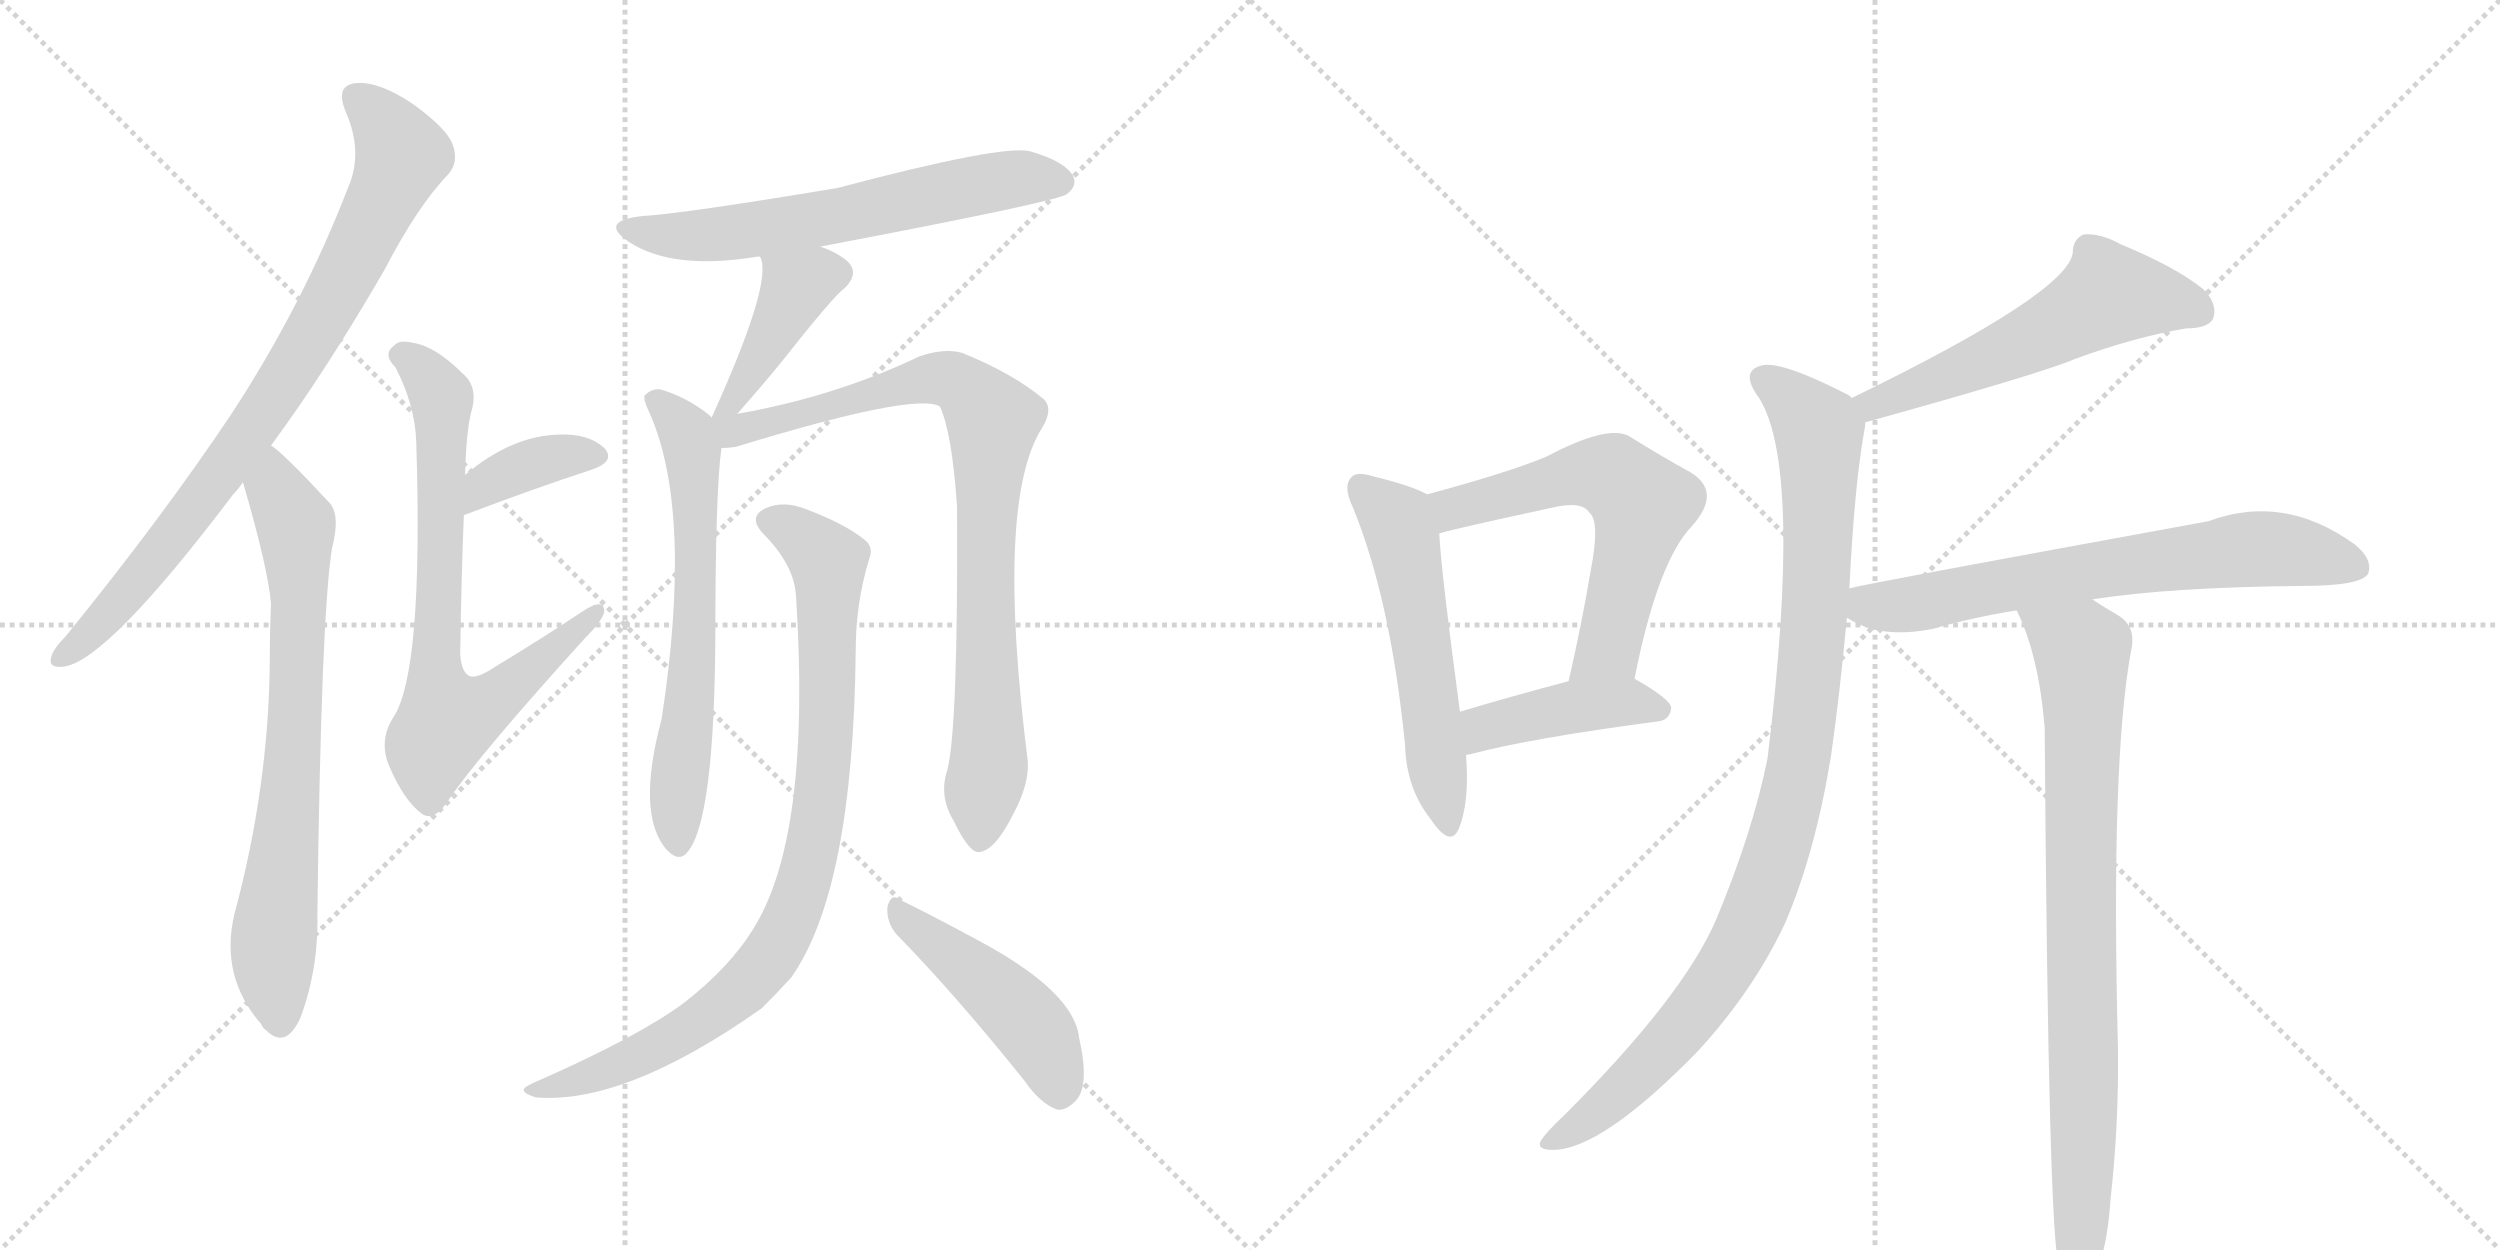 <svg version="1.1" viewBox="0 0 2048 1024" xmlns="http://www.w3.org/2000/svg">
  <g stroke="lightgray" stroke-dasharray="1,1" stroke-width="1" transform="scale(4, 4)">
    <line x1="0" y1="0" x2="256" y2="256"></line>
    <line x1="256" y1="0" x2="0" y2="256"></line>
    <line x1="128" y1="0" x2="128" y2="256"></line>
    <line x1="0" y1="128" x2="256" y2="128"></line>
    <line x1="256" y1="0" x2="512" y2="256"></line>
    <line x1="512" y1="0" x2="256" y2="256"></line>
    <line x1="384" y1="0" x2="384" y2="256"></line>
    <line x1="256" y1="128" x2="512" y2="128"></line>
  </g>
<g transform="scale(1, -1) translate(0, -850)">
   <style type="text/css">
    @keyframes keyframes0 {
      from {
       stroke: black;
       stroke-dashoffset: 816;
       stroke-width: 128;
       }
       73% {
       animation-timing-function: step-end;
       stroke: black;
       stroke-dashoffset: 0;
       stroke-width: 128;
       }
       to {
       stroke: black;
       stroke-width: 1024;
       }
       }
       #make-me-a-hanzi-animation-0 {
         animation: keyframes0 0.914s both;
         animation-delay: 0s;
         animation-timing-function: linear;
       }
    @keyframes keyframes1 {
      from {
       stroke: black;
       stroke-dashoffset: 725;
       stroke-width: 128;
       }
       70% {
       animation-timing-function: step-end;
       stroke: black;
       stroke-dashoffset: 0;
       stroke-width: 128;
       }
       to {
       stroke: black;
       stroke-width: 1024;
       }
       }
       #make-me-a-hanzi-animation-1 {
         animation: keyframes1 0.84s both;
         animation-delay: 0.914s;
         animation-timing-function: linear;
       }
    @keyframes keyframes2 {
      from {
       stroke: black;
       stroke-dashoffset: 371;
       stroke-width: 128;
       }
       55% {
       animation-timing-function: step-end;
       stroke: black;
       stroke-dashoffset: 0;
       stroke-width: 128;
       }
       to {
       stroke: black;
       stroke-width: 1024;
       }
       }
       #make-me-a-hanzi-animation-2 {
         animation: keyframes2 0.552s both;
         animation-delay: 1.754s;
         animation-timing-function: linear;
       }
    @keyframes keyframes3 {
      from {
       stroke: black;
       stroke-dashoffset: 720;
       stroke-width: 128;
       }
       70% {
       animation-timing-function: step-end;
       stroke: black;
       stroke-dashoffset: 0;
       stroke-width: 128;
       }
       to {
       stroke: black;
       stroke-width: 1024;
       }
       }
       #make-me-a-hanzi-animation-3 {
         animation: keyframes3 0.836s both;
         animation-delay: 2.306s;
         animation-timing-function: linear;
       }
    @keyframes keyframes4 {
      from {
       stroke: black;
       stroke-dashoffset: 611;
       stroke-width: 128;
       }
       67% {
       animation-timing-function: step-end;
       stroke: black;
       stroke-dashoffset: 0;
       stroke-width: 128;
       }
       to {
       stroke: black;
       stroke-width: 1024;
       }
       }
       #make-me-a-hanzi-animation-4 {
         animation: keyframes4 0.747s both;
         animation-delay: 3.142s;
         animation-timing-function: linear;
       }
    @keyframes keyframes5 {
      from {
       stroke: black;
       stroke-dashoffset: 401;
       stroke-width: 128;
       }
       57% {
       animation-timing-function: step-end;
       stroke: black;
       stroke-dashoffset: 0;
       stroke-width: 128;
       }
       to {
       stroke: black;
       stroke-width: 1024;
       }
       }
       #make-me-a-hanzi-animation-5 {
         animation: keyframes5 0.576s both;
         animation-delay: 3.889s;
         animation-timing-function: linear;
       }
    @keyframes keyframes6 {
      from {
       stroke: black;
       stroke-dashoffset: 631;
       stroke-width: 128;
       }
       67% {
       animation-timing-function: step-end;
       stroke: black;
       stroke-dashoffset: 0;
       stroke-width: 128;
       }
       to {
       stroke: black;
       stroke-width: 1024;
       }
       }
       #make-me-a-hanzi-animation-6 {
         animation: keyframes6 0.764s both;
         animation-delay: 4.465s;
         animation-timing-function: linear;
       }
    @keyframes keyframes7 {
      from {
       stroke: black;
       stroke-dashoffset: 846;
       stroke-width: 128;
       }
       73% {
       animation-timing-function: step-end;
       stroke: black;
       stroke-dashoffset: 0;
       stroke-width: 128;
       }
       to {
       stroke: black;
       stroke-width: 1024;
       }
       }
       #make-me-a-hanzi-animation-7 {
         animation: keyframes7 0.938s both;
         animation-delay: 5.229s;
         animation-timing-function: linear;
       }
    @keyframes keyframes8 {
      from {
       stroke: black;
       stroke-dashoffset: 872;
       stroke-width: 128;
       }
       74% {
       animation-timing-function: step-end;
       stroke: black;
       stroke-dashoffset: 0;
       stroke-width: 128;
       }
       to {
       stroke: black;
       stroke-width: 1024;
       }
       }
       #make-me-a-hanzi-animation-8 {
         animation: keyframes8 0.96s both;
         animation-delay: 6.167s;
         animation-timing-function: linear;
       }
    @keyframes keyframes9 {
      from {
       stroke: black;
       stroke-dashoffset: 458;
       stroke-width: 128;
       }
       60% {
       animation-timing-function: step-end;
       stroke: black;
       stroke-dashoffset: 0;
       stroke-width: 128;
       }
       to {
       stroke: black;
       stroke-width: 1024;
       }
       }
       #make-me-a-hanzi-animation-9 {
         animation: keyframes9 0.623s both;
         animation-delay: 7.127s;
         animation-timing-function: linear;
       }
    @keyframes keyframes10 {
      from {
       stroke: black;
       stroke-dashoffset: 547;
       stroke-width: 128;
       }
       64% {
       animation-timing-function: step-end;
       stroke: black;
       stroke-dashoffset: 0;
       stroke-width: 128;
       }
       to {
       stroke: black;
       stroke-width: 1024;
       }
       }
       #make-me-a-hanzi-animation-10 {
         animation: keyframes10 0.695s both;
         animation-delay: 7.75s;
         animation-timing-function: linear;
       }
    @keyframes keyframes11 {
      from {
       stroke: black;
       stroke-dashoffset: 594;
       stroke-width: 128;
       }
       66% {
       animation-timing-function: step-end;
       stroke: black;
       stroke-dashoffset: 0;
       stroke-width: 128;
       }
       to {
       stroke: black;
       stroke-width: 1024;
       }
       }
       #make-me-a-hanzi-animation-11 {
         animation: keyframes11 0.733s both;
         animation-delay: 8.445s;
         animation-timing-function: linear;
       }
    @keyframes keyframes12 {
      from {
       stroke: black;
       stroke-dashoffset: 425;
       stroke-width: 128;
       }
       58% {
       animation-timing-function: step-end;
       stroke: black;
       stroke-dashoffset: 0;
       stroke-width: 128;
       }
       to {
       stroke: black;
       stroke-width: 1024;
       }
       }
       #make-me-a-hanzi-animation-12 {
         animation: keyframes12 0.596s both;
         animation-delay: 9.178s;
         animation-timing-function: linear;
       }
    @keyframes keyframes13 {
      from {
       stroke: black;
       stroke-dashoffset: 550;
       stroke-width: 128;
       }
       64% {
       animation-timing-function: step-end;
       stroke: black;
       stroke-dashoffset: 0;
       stroke-width: 128;
       }
       to {
       stroke: black;
       stroke-width: 1024;
       }
       }
       #make-me-a-hanzi-animation-13 {
         animation: keyframes13 0.698s both;
         animation-delay: 9.774s;
         animation-timing-function: linear;
       }
    @keyframes keyframes14 {
      from {
       stroke: black;
       stroke-dashoffset: 970;
       stroke-width: 128;
       }
       76% {
       animation-timing-function: step-end;
       stroke: black;
       stroke-dashoffset: 0;
       stroke-width: 128;
       }
       to {
       stroke: black;
       stroke-width: 1024;
       }
       }
       #make-me-a-hanzi-animation-14 {
         animation: keyframes14 1.039s both;
         animation-delay: 10.472s;
         animation-timing-function: linear;
       }
    @keyframes keyframes15 {
      from {
       stroke: black;
       stroke-dashoffset: 677;
       stroke-width: 128;
       }
       69% {
       animation-timing-function: step-end;
       stroke: black;
       stroke-dashoffset: 0;
       stroke-width: 128;
       }
       to {
       stroke: black;
       stroke-width: 1024;
       }
       }
       #make-me-a-hanzi-animation-15 {
         animation: keyframes15 0.801s both;
         animation-delay: 11.511s;
         animation-timing-function: linear;
       }
    @keyframes keyframes16 {
      from {
       stroke: black;
       stroke-dashoffset: 820;
       stroke-width: 128;
       }
       73% {
       animation-timing-function: step-end;
       stroke: black;
       stroke-dashoffset: 0;
       stroke-width: 128;
       }
       to {
       stroke: black;
       stroke-width: 1024;
       }
       }
       #make-me-a-hanzi-animation-16 {
         animation: keyframes16 0.917s both;
         animation-delay: 12.312s;
         animation-timing-function: linear;
       }
</style>
<path d="M 222 485 Q 267 546 315 629 Q 342 681 367 707 Q 376 717 371 731 Q 367 744 338 765 Q 311 783 293 782 Q 274 781 283 759 Q 298 725 285 696 Q 248 600 189 510 Q 132 425 54 329 Q 44 319 42 312 Q 39 302 53 304 Q 89 310 191 445 Q 195 449 199 455 L 222 485 Z" fill="lightgray"></path> 
<path d="M 199 455 Q 220 383 222 355 Q 221 333 221 307 Q 220 205 192 101 Q 180 50 214 11 Q 215 8 218 6 Q 234 -10 246 16 Q 261 56 260 101 Q 263 345 272 401 Q 279 428 270 438 Q 231 480 222 485 C 199 504 191 484 199 455 Z" fill="lightgray"></path> 
<path d="M 380 428 Q 438 450 484 465 Q 505 472 495 483 Q 482 495 458 494 Q 419 493 381 461 C 358 442 352 417 380 428 Z" fill="lightgray"></path> 
<path d="M 381 461 Q 382 500 387 516 Q 391 534 379 544 Q 357 566 339 569 Q 327 572 323 567 Q 313 560 324 549 Q 340 518 341 488 Q 347 299 322 262 Q 310 243 319 222 Q 331 194 346 183 Q 356 177 367 194 Q 392 231 479 327 Q 494 342 495 349 Q 495 361 477 349 Q 444 327 406 304 Q 391 294 385 296 Q 378 299 377 314 Q 378 381 380 428 L 381 461 Z" fill="lightgray"></path> 
<path d="M 672 648 Q 867 685 874 691 Q 883 698 879 706 Q 872 718 844 726 Q 822 732 686 696 Q 560 675 526 673 Q 490 669 515 652 Q 551 628 622 640 L 672 648 Z" fill="lightgray"></path> 
<path d="M 604 511 Q 626 536 639 552 Q 684 609 692 614 Q 705 627 693 637 Q 684 644 672 648 C 644 659 610 668 622 640 L 623 639 Q 633 618 583 508 C 571 481 584 488 604 511 Z" fill="lightgray"></path> 
<path d="M 583 508 Q 582 509 581 510 Q 562 525 541 531 Q 534 532 528 526 Q 527 522 532 512 Q 568 431 542 261 Q 521 183 546 154 L 547 153 Q 557 143 564 153 Q 585 180 586 326 Q 586 447 591 483 C 593 500 593 500 583 508 Z" fill="lightgray"></path> 
<path d="M 776 219 Q 769 198 781 178 Q 794 151 802 152 Q 815 153 830 183 Q 843 207 842 226 Q 815 440 854 500 Q 863 515 855 523 Q 830 544 788 561 Q 773 565 753 558 Q 684 525 604 511 C 575 505 555 477 591 483 Q 597 483 603 484 Q 750 529 770 517 Q 780 495 784 435 Q 785 254 776 219 Z" fill="lightgray"></path> 
<path d="M 652 363 Q 665 165 617 89 Q 598 58 561 29 Q 525 2 444 -34 Q 434 -38 430 -41 Q 426 -45 439 -49 Q 512 -55 624 24 Q 636 36 648 49 Q 699 121 701 317 Q 701 356 712 392 Q 716 402 708 408 Q 692 421 660 433 Q 642 440 628 434 Q 612 427 625 413 Q 650 388 652 363 Z" fill="lightgray"></path> 
<path d="M 734 85 Q 782 36 839 -35 Q 852 -54 866 -59 Q 873 -60 881 -52 Q 893 -40 884 0 Q 880 36 808 76 Q 762 101 737 113 Q 730 119 727 107 Q 726 95 734 85 Z" fill="lightgray"></path> 
<path d="M 1169 445 Q 1157 452 1124 460 Q 1111 464 1107 459 Q 1100 452 1108 435 Q 1139 360 1151 240 Q 1152 204 1172 179 Q 1188 155 1195 171 Q 1204 193 1201 231 L 1196 267 Q 1181 378 1179 413 C 1177 441 1177 441 1169 445 Z" fill="lightgray"></path> 
<path d="M 1339 294 Q 1358 390 1386 419 Q 1411 447 1385 463 Q 1363 475 1334 493 Q 1316 502 1267 476 Q 1236 463 1169 445 C 1140 437 1150 405 1179 413 Q 1192 417 1271 434 Q 1296 440 1302 430 Q 1311 423 1303 382 Q 1296 340 1285 292 C 1278 263 1333 265 1339 294 Z" fill="lightgray"></path> 
<path d="M 1201 231 Q 1201 232 1204 232 Q 1252 245 1358 259 Q 1368 260 1369 270 Q 1369 277 1339 294 C 1324 302 1314 300 1285 292 Q 1236 279 1196 267 C 1167 258 1172 222 1201 231 Z" fill="lightgray"></path> 
<path d="M 1528 504 Q 1672 544 1700 556 Q 1749 574 1791 581 Q 1809 581 1813 589 Q 1817 601 1805 613 Q 1783 631 1737 650 Q 1721 659 1707 658 Q 1698 654 1698 643 Q 1694 610 1517 524 C 1490 511 1499 496 1528 504 Z" fill="lightgray"></path> 
<path d="M 1515 368 Q 1519 450 1527 496 Q 1528 500 1528 504 C 1530 517 1530 517 1517 524 Q 1514 527 1511 528 Q 1462 553 1445 551 Q 1424 547 1441 524 Q 1477 467 1448 229 Q 1436 169 1406 97 Q 1379 34 1282 -63 Q 1266 -78 1262 -85 Q 1259 -92 1272 -92 Q 1312 -92 1391 -11 Q 1436 38 1462 93 Q 1487 151 1500 231 Q 1507 280 1513 344 L 1515 368 Z" fill="lightgray"></path> 
<path d="M 1714 359 Q 1778 369 1886 370 Q 1934 370 1940 380 Q 1944 392 1929 404 Q 1871 446 1809 423 Q 1524 371 1515 368 C 1486 362 1486 358 1513 344 Q 1540 326 1584 335 Q 1615 344 1652 350 L 1714 359 Z" fill="lightgray"></path> 
<path d="M 1652 350 Q 1670 314 1675 254 Q 1678 -169 1687 -188 Q 1688 -194 1693 -199 Q 1699 -206 1707 -204 Q 1725 -192 1729 -132 Q 1736 -69 1735 -7 Q 1729 228 1746 318 Q 1750 337 1735 346 Q 1723 353 1714 359 C 1689 375 1640 378 1652 350 Z" fill="lightgray"></path> 
      <clipPath id="make-me-a-hanzi-clip-0">
      <path d="M 222 485 Q 267 546 315 629 Q 342 681 367 707 Q 376 717 371 731 Q 367 744 338 765 Q 311 783 293 782 Q 274 781 283 759 Q 298 725 285 696 Q 248 600 189 510 Q 132 425 54 329 Q 44 319 42 312 Q 39 302 53 304 Q 89 310 191 445 Q 195 449 199 455 L 222 485 Z" fill="lightgray"></path>
      </clipPath>
      <path clip-path="url(#make-me-a-hanzi-clip-0)" d="M 292 769 L 309 755 L 329 723 L 281 620 L 233 538 L 155 426 L 95 353 L 51 312 " fill="none" id="make-me-a-hanzi-animation-0" stroke-dasharray="688 1376" stroke-linecap="round"></path>

      <clipPath id="make-me-a-hanzi-clip-1">
      <path d="M 199 455 Q 220 383 222 355 Q 221 333 221 307 Q 220 205 192 101 Q 180 50 214 11 Q 215 8 218 6 Q 234 -10 246 16 Q 261 56 260 101 Q 263 345 272 401 Q 279 428 270 438 Q 231 480 222 485 C 199 504 191 484 199 455 Z" fill="lightgray"></path>
      </clipPath>
      <path clip-path="url(#make-me-a-hanzi-clip-1)" d="M 221 478 L 225 449 L 241 425 L 245 366 L 239 206 L 224 76 L 230 16 " fill="none" id="make-me-a-hanzi-animation-1" stroke-dasharray="597 1194" stroke-linecap="round"></path>

      <clipPath id="make-me-a-hanzi-clip-2">
      <path d="M 380 428 Q 438 450 484 465 Q 505 472 495 483 Q 482 495 458 494 Q 419 493 381 461 C 358 442 352 417 380 428 Z" fill="lightgray"></path>
      </clipPath>
      <path clip-path="url(#make-me-a-hanzi-clip-2)" d="M 387 433 L 399 452 L 421 465 L 453 475 L 486 476 " fill="none" id="make-me-a-hanzi-animation-2" stroke-dasharray="243 486" stroke-linecap="round"></path>

      <clipPath id="make-me-a-hanzi-clip-3">
      <path d="M 381 461 Q 382 500 387 516 Q 391 534 379 544 Q 357 566 339 569 Q 327 572 323 567 Q 313 560 324 549 Q 340 518 341 488 Q 347 299 322 262 Q 310 243 319 222 Q 331 194 346 183 Q 356 177 367 194 Q 392 231 479 327 Q 494 342 495 349 Q 495 361 477 349 Q 444 327 406 304 Q 391 294 385 296 Q 378 299 377 314 Q 378 381 380 428 L 381 461 Z" fill="lightgray"></path>
      </clipPath>
      <path clip-path="url(#make-me-a-hanzi-clip-3)" d="M 329 558 L 348 545 L 362 524 L 357 294 L 367 260 L 401 274 L 487 348 " fill="none" id="make-me-a-hanzi-animation-3" stroke-dasharray="592 1184" stroke-linecap="round"></path>

      <clipPath id="make-me-a-hanzi-clip-4">
      <path d="M 672 648 Q 867 685 874 691 Q 883 698 879 706 Q 872 718 844 726 Q 822 732 686 696 Q 560 675 526 673 Q 490 669 515 652 Q 551 628 622 640 L 672 648 Z" fill="lightgray"></path>
      </clipPath>
      <path clip-path="url(#make-me-a-hanzi-clip-4)" d="M 517 664 L 548 657 L 592 658 L 683 671 L 821 702 L 867 702 " fill="none" id="make-me-a-hanzi-animation-4" stroke-dasharray="483 966" stroke-linecap="round"></path>

      <clipPath id="make-me-a-hanzi-clip-5">
      <path d="M 604 511 Q 626 536 639 552 Q 684 609 692 614 Q 705 627 693 637 Q 684 644 672 648 C 644 659 610 668 622 640 L 623 639 Q 633 618 583 508 C 571 481 584 488 604 511 Z" fill="lightgray"></path>
      </clipPath>
      <path clip-path="url(#make-me-a-hanzi-clip-5)" d="M 685 626 L 652 615 L 597 520 " fill="none" id="make-me-a-hanzi-animation-5" stroke-dasharray="273 546" stroke-linecap="round"></path>

      <clipPath id="make-me-a-hanzi-clip-6">
      <path d="M 583 508 Q 582 509 581 510 Q 562 525 541 531 Q 534 532 528 526 Q 527 522 532 512 Q 568 431 542 261 Q 521 183 546 154 L 547 153 Q 557 143 564 153 Q 585 180 586 326 Q 586 447 591 483 C 593 500 593 500 583 508 Z" fill="lightgray"></path>
      </clipPath>
      <path clip-path="url(#make-me-a-hanzi-clip-6)" d="M 537 521 L 562 497 L 568 472 L 571 360 L 556 158 " fill="none" id="make-me-a-hanzi-animation-6" stroke-dasharray="503 1006" stroke-linecap="round"></path>

      <clipPath id="make-me-a-hanzi-clip-7">
      <path d="M 776 219 Q 769 198 781 178 Q 794 151 802 152 Q 815 153 830 183 Q 843 207 842 226 Q 815 440 854 500 Q 863 515 855 523 Q 830 544 788 561 Q 773 565 753 558 Q 684 525 604 511 C 575 505 555 477 591 483 Q 597 483 603 484 Q 750 529 770 517 Q 780 495 784 435 Q 785 254 776 219 Z" fill="lightgray"></path>
      </clipPath>
      <path clip-path="url(#make-me-a-hanzi-clip-7)" d="M 589 503 L 601 498 L 638 503 L 765 540 L 787 536 L 809 513 L 814 505 L 806 398 L 811 233 L 803 162 " fill="none" id="make-me-a-hanzi-animation-7" stroke-dasharray="718 1436" stroke-linecap="round"></path>

      <clipPath id="make-me-a-hanzi-clip-8">
      <path d="M 652 363 Q 665 165 617 89 Q 598 58 561 29 Q 525 2 444 -34 Q 434 -38 430 -41 Q 426 -45 439 -49 Q 512 -55 624 24 Q 636 36 648 49 Q 699 121 701 317 Q 701 356 712 392 Q 716 402 708 408 Q 692 421 660 433 Q 642 440 628 434 Q 612 427 625 413 Q 650 388 652 363 Z" fill="lightgray"></path>
      </clipPath>
      <path clip-path="url(#make-me-a-hanzi-clip-8)" d="M 630 423 L 649 416 L 678 390 L 676 229 L 654 112 L 631 66 L 573 12 L 516 -19 L 445 -43 L 439 -40 " fill="none" id="make-me-a-hanzi-animation-8" stroke-dasharray="744 1488" stroke-linecap="round"></path>

      <clipPath id="make-me-a-hanzi-clip-9">
      <path d="M 734 85 Q 782 36 839 -35 Q 852 -54 866 -59 Q 873 -60 881 -52 Q 893 -40 884 0 Q 880 36 808 76 Q 762 101 737 113 Q 730 119 727 107 Q 726 95 734 85 Z" fill="lightgray"></path>
      </clipPath>
      <path clip-path="url(#make-me-a-hanzi-clip-9)" d="M 737 102 L 840 15 L 859 -14 L 867 -45 " fill="none" id="make-me-a-hanzi-animation-9" stroke-dasharray="330 660" stroke-linecap="round"></path>

      <clipPath id="make-me-a-hanzi-clip-10">
      <path d="M 1169 445 Q 1157 452 1124 460 Q 1111 464 1107 459 Q 1100 452 1108 435 Q 1139 360 1151 240 Q 1152 204 1172 179 Q 1188 155 1195 171 Q 1204 193 1201 231 L 1196 267 Q 1181 378 1179 413 C 1177 441 1177 441 1169 445 Z" fill="lightgray"></path>
      </clipPath>
      <path clip-path="url(#make-me-a-hanzi-clip-10)" d="M 1114 451 L 1142 426 L 1150 407 L 1184 177 " fill="none" id="make-me-a-hanzi-animation-10" stroke-dasharray="419 838" stroke-linecap="round"></path>

      <clipPath id="make-me-a-hanzi-clip-11">
      <path d="M 1339 294 Q 1358 390 1386 419 Q 1411 447 1385 463 Q 1363 475 1334 493 Q 1316 502 1267 476 Q 1236 463 1169 445 C 1140 437 1150 405 1179 413 Q 1192 417 1271 434 Q 1296 440 1302 430 Q 1311 423 1303 382 Q 1296 340 1285 292 C 1278 263 1333 265 1339 294 Z" fill="lightgray"></path>
      </clipPath>
      <path clip-path="url(#make-me-a-hanzi-clip-11)" d="M 1181 419 L 1200 437 L 1303 462 L 1323 459 L 1346 437 L 1318 319 L 1292 299 " fill="none" id="make-me-a-hanzi-animation-11" stroke-dasharray="466 932" stroke-linecap="round"></path>

      <clipPath id="make-me-a-hanzi-clip-12">
      <path d="M 1201 231 Q 1201 232 1204 232 Q 1252 245 1358 259 Q 1368 260 1369 270 Q 1369 277 1339 294 C 1324 302 1314 300 1285 292 Q 1236 279 1196 267 C 1167 258 1172 222 1201 231 Z" fill="lightgray"></path>
      </clipPath>
      <path clip-path="url(#make-me-a-hanzi-clip-12)" d="M 1201 237 L 1222 256 L 1266 267 L 1333 275 L 1360 268 " fill="none" id="make-me-a-hanzi-animation-12" stroke-dasharray="297 594" stroke-linecap="round"></path>

      <clipPath id="make-me-a-hanzi-clip-13">
      <path d="M 1528 504 Q 1672 544 1700 556 Q 1749 574 1791 581 Q 1809 581 1813 589 Q 1817 601 1805 613 Q 1783 631 1737 650 Q 1721 659 1707 658 Q 1698 654 1698 643 Q 1694 610 1517 524 C 1490 511 1499 496 1528 504 Z" fill="lightgray"></path>
      </clipPath>
      <path clip-path="url(#make-me-a-hanzi-clip-13)" d="M 1802 595 L 1728 609 L 1614 549 L 1538 520 L 1531 525 " fill="none" id="make-me-a-hanzi-animation-13" stroke-dasharray="422 844" stroke-linecap="round"></path>

      <clipPath id="make-me-a-hanzi-clip-14">
      <path d="M 1515 368 Q 1519 450 1527 496 Q 1528 500 1528 504 C 1530 517 1530 517 1517 524 Q 1514 527 1511 528 Q 1462 553 1445 551 Q 1424 547 1441 524 Q 1477 467 1448 229 Q 1436 169 1406 97 Q 1379 34 1282 -63 Q 1266 -78 1262 -85 Q 1259 -92 1272 -92 Q 1312 -92 1391 -11 Q 1436 38 1462 93 Q 1487 151 1500 231 Q 1507 280 1513 344 L 1515 368 Z" fill="lightgray"></path>
      </clipPath>
      <path clip-path="url(#make-me-a-hanzi-clip-14)" d="M 1447 537 L 1476 515 L 1490 494 L 1485 323 L 1474 226 L 1459 163 L 1429 85 L 1389 22 L 1325 -47 L 1270 -84 " fill="none" id="make-me-a-hanzi-animation-14" stroke-dasharray="842 1684" stroke-linecap="round"></path>

      <clipPath id="make-me-a-hanzi-clip-15">
      <path d="M 1714 359 Q 1778 369 1886 370 Q 1934 370 1940 380 Q 1944 392 1929 404 Q 1871 446 1809 423 Q 1524 371 1515 368 C 1486 362 1486 358 1513 344 Q 1540 326 1584 335 Q 1615 344 1652 350 L 1714 359 Z" fill="lightgray"></path>
      </clipPath>
      <path clip-path="url(#make-me-a-hanzi-clip-15)" d="M 1518 362 L 1531 354 L 1558 354 L 1717 384 L 1849 401 L 1931 385 " fill="none" id="make-me-a-hanzi-animation-15" stroke-dasharray="549 1098" stroke-linecap="round"></path>

      <clipPath id="make-me-a-hanzi-clip-16">
      <path d="M 1652 350 Q 1670 314 1675 254 Q 1678 -169 1687 -188 Q 1688 -194 1693 -199 Q 1699 -206 1707 -204 Q 1725 -192 1729 -132 Q 1736 -69 1735 -7 Q 1729 228 1746 318 Q 1750 337 1735 346 Q 1723 353 1714 359 C 1689 375 1640 378 1652 350 Z" fill="lightgray"></path>
      </clipPath>
      <path clip-path="url(#make-me-a-hanzi-clip-16)" d="M 1660 347 L 1705 317 L 1706 310 L 1703 -193 " fill="none" id="make-me-a-hanzi-animation-16" stroke-dasharray="692 1384" stroke-linecap="round"></path>

</g>
</svg>
